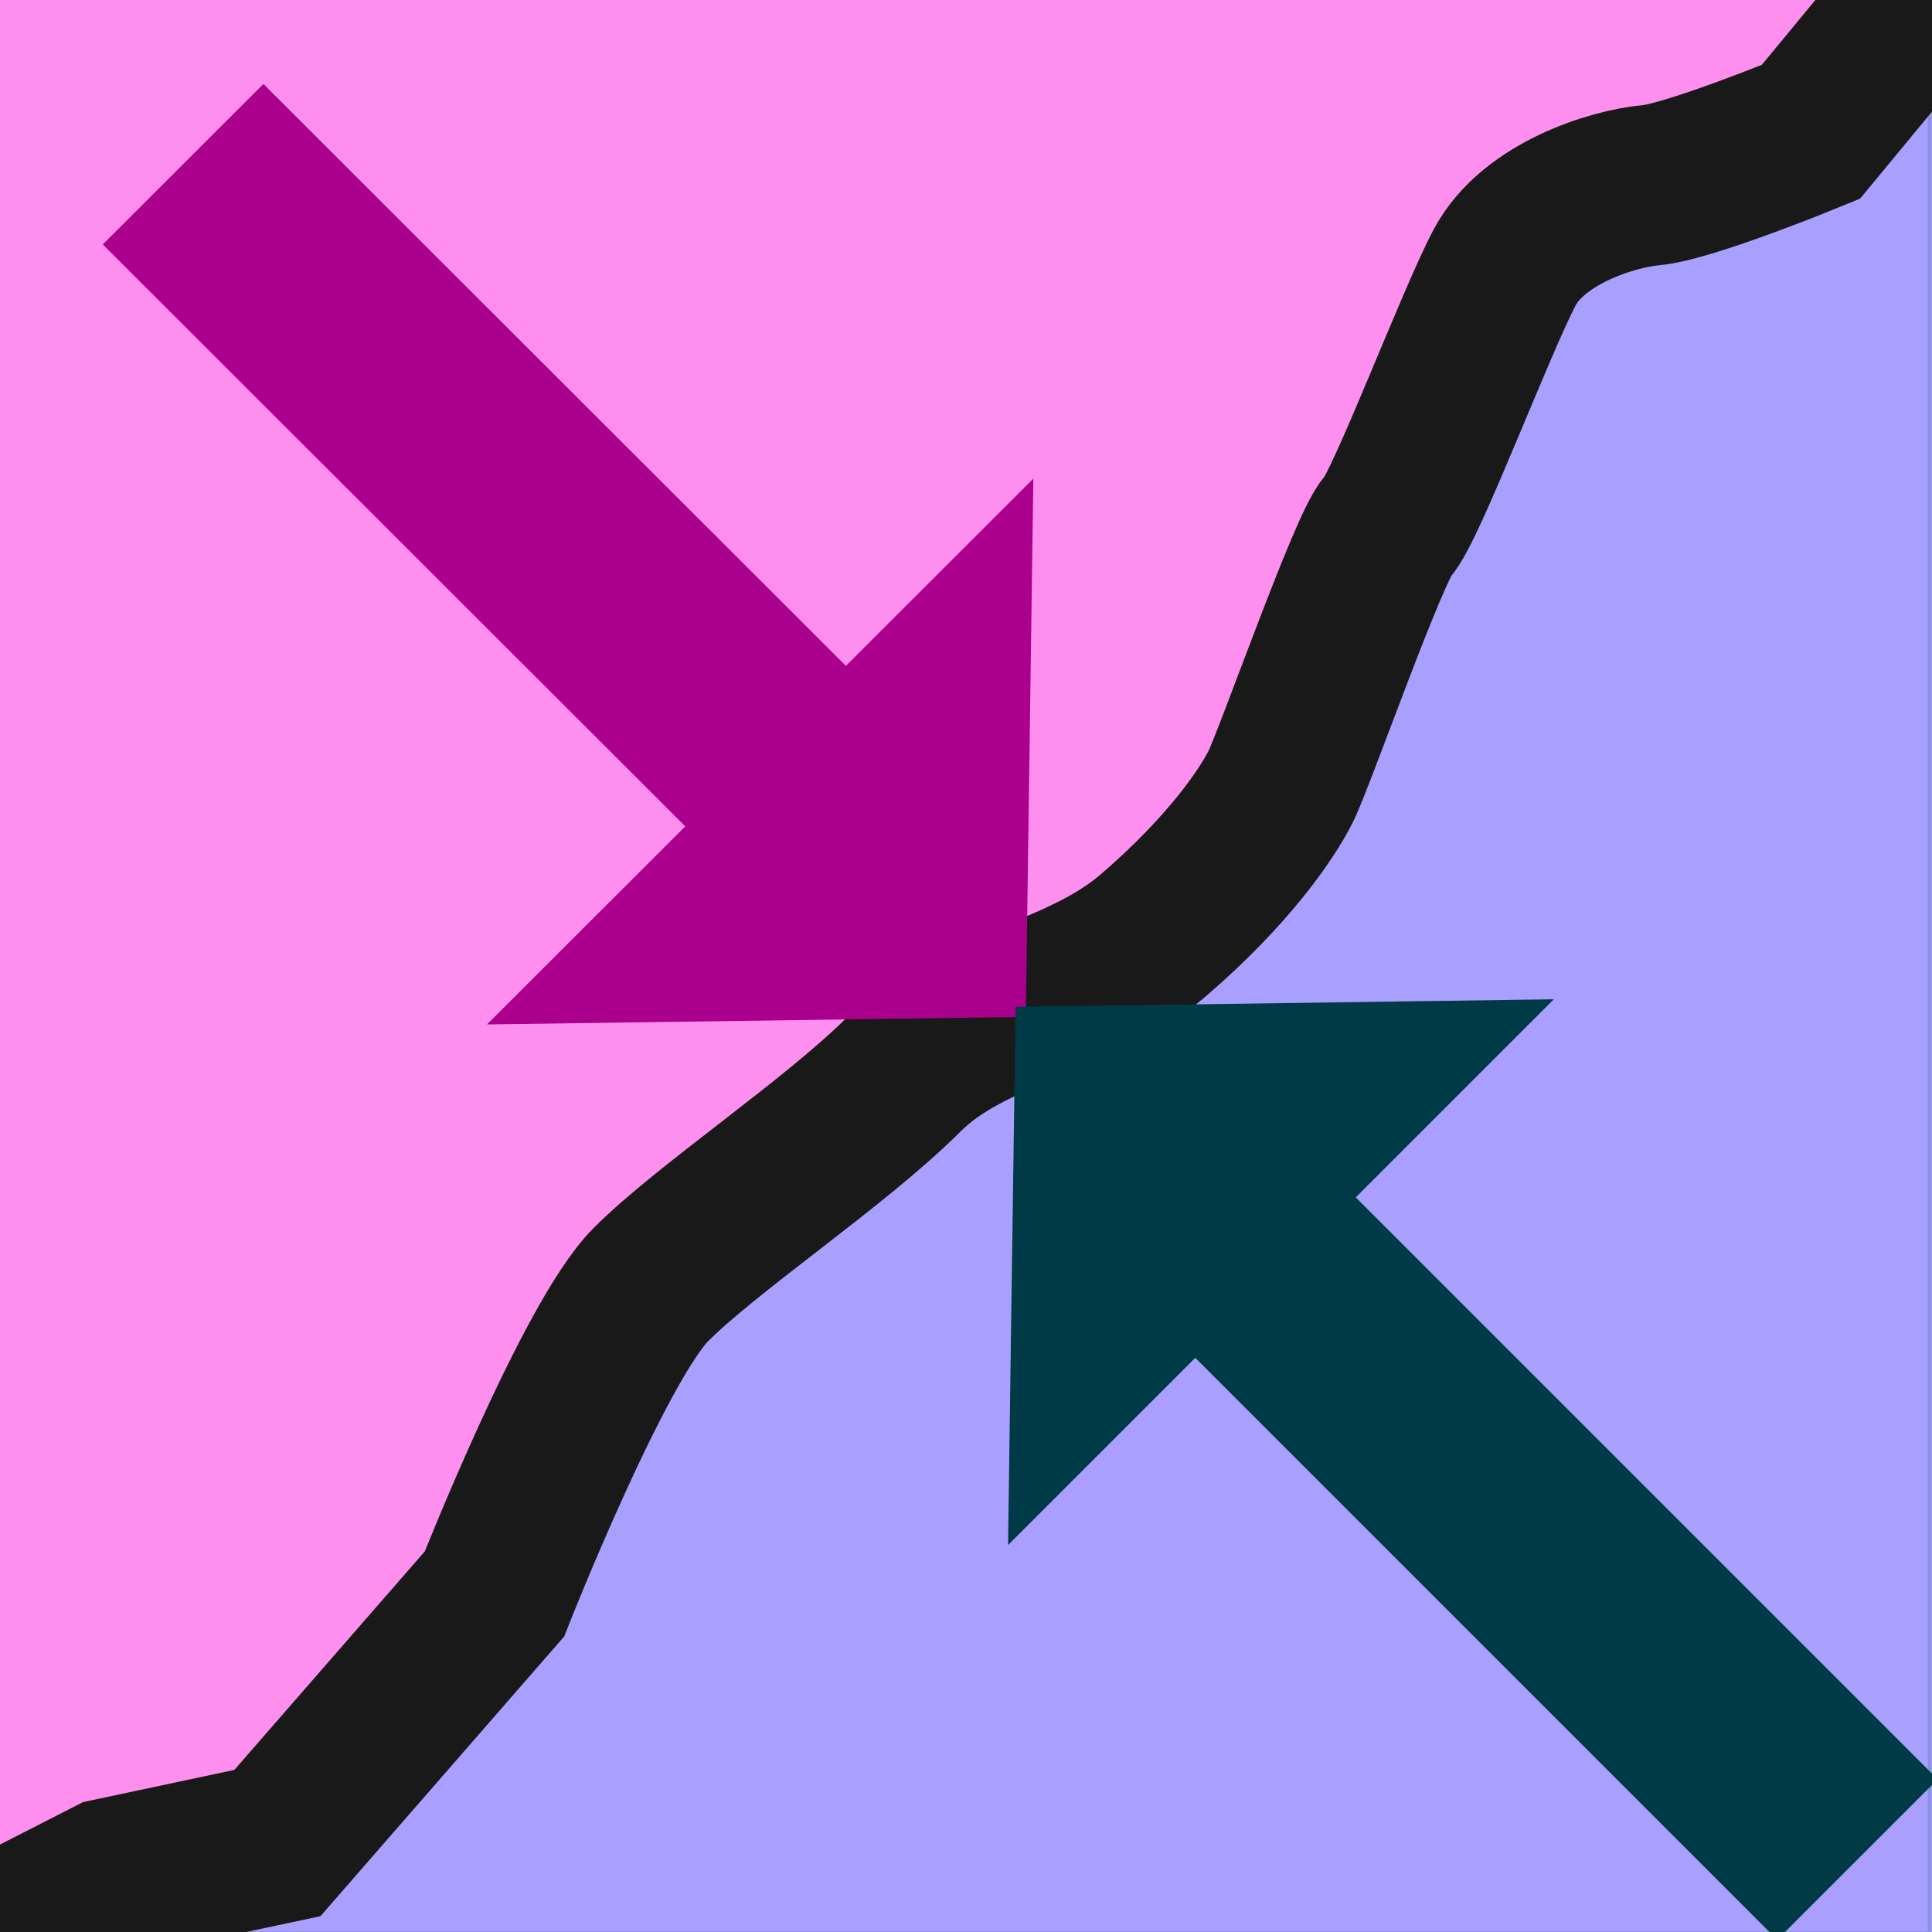 <?xml version="1.0" encoding="UTF-8" standalone="no"?>
<svg
   xmlns:osb="http://www.openswatchbook.org/uri/2009/osb"
   xmlns:dc="http://purl.org/dc/elements/1.1/"
   xmlns:cc="http://creativecommons.org/ns#"
   xmlns:rdf="http://www.w3.org/1999/02/22-rdf-syntax-ns#"
   xmlns:svg="http://www.w3.org/2000/svg"
   xmlns="http://www.w3.org/2000/svg"
   xmlns:sodipodi="http://sodipodi.sourceforge.net/DTD/sodipodi-0.dtd"
   xmlns:inkscape="http://www.inkscape.org/namespaces/inkscape"
   version="1.1"
   id="mdi-table-merge-cells"
   width="24"
   height="24"
   viewBox="0 0 24 24"
   sodipodi:docname="merger-mode-icon.svg"
   inkscape:version="0.92.5 (2060ec1f9f, 2020-04-08)">
  <defs
     id="defs7">
    <linearGradient
       id="linearGradient4579"
       osb:paint="solid">
      <stop
         style="stop-color:#006466;stop-opacity:1;"
         offset="0"
         id="stop4577" />
    </linearGradient>
  </defs>
  <sodipodi:namedview
     pagecolor="#ffffff"
     bordercolor="#666666"
     borderopacity="1"
     objecttolerance="10"
     gridtolerance="10"
     guidetolerance="10"
     inkscape:pageopacity="0"
     inkscape:pageshadow="2"
     inkscape:window-width="1920"
     inkscape:window-height="1029"
     id="namedview5"
     showgrid="false"
     inkscape:zoom="22.627417"
     inkscape:cx="3.2811674"
     inkscape:cy="10.404632"
     inkscape:window-x="0"
     inkscape:window-y="27"
     inkscape:window-maximized="1"
     inkscape:current-layer="mdi-table-merge-cells" />
  <rect
     style="fill:#a99fff;fill-opacity:1;stroke:#005266;stroke-width:0.1;stroke-miterlimit:4;stroke-dasharray:none;stroke-opacity:0.176"
     id="rect822"
     width="24.086"
     height="23.997"
     x="-0.088"
     y="0.047" />
  <path
     style="fill:#ff8fee;fill-opacity:1;stroke:#191919;stroke-width:2;stroke-linecap:butt;stroke-linejoin:miter;stroke-miterlimit:4;stroke-dasharray:none;stroke-opacity:1"
     d="m -4.773,26.475 -0.486,-28.815 31.113,-0.088 -3.359,4.066 c 0,0 -1.503,0.619 -1.989,0.663 -0.486,0.044 -1.458,0.354 -1.812,1.016 -0.354,0.663 -1.237,3.005 -1.458,3.226 -0.221,0.221 -1.149,2.873 -1.326,3.226 -0.177,0.354 -0.663,1.061 -1.591,1.856 -0.928,0.795 -2.254,0.884 -3.094,1.724 -0.84,0.84 -2.431,1.9 -3.138,2.607 -0.707,0.707 -1.945,3.845 -1.945,3.845 l -2.696,3.094 -2.077,0.442 -6.143,3.138"
     id="path832"
     inkscape:connector-curvature="0"
     sodipodi:nodetypes="ccccscscssscccc" />
  <g
     id="g916"
     transform="matrix(1.02,1.019,-1.02,1.019,29.735,23.074)"
     style="fill:#aa008d;fill-opacity:1;stroke:#aa008d;stroke-opacity:1">
    <rect
       y="2.212"
       x="-23.732"
       height="1.856"
       width="7.027"
       id="rect834"
       style="fill:#aa008d;fill-opacity:1;stroke:#aa008d;stroke-width:0.1;stroke-miterlimit:4;stroke-dasharray:none;stroke-opacity:1" />
    <path
       inkscape:connector-curvature="0"
       id="rect844"
       d="m -16.643,6.422 3.127,-3.216 -3.127,-3.216 z"
       style="fill:#aa008d;fill-opacity:1;stroke:#aa008d;stroke-width:0.09;stroke-miterlimit:4;stroke-dasharray:none;stroke-opacity:1" />
  </g>
  <g
     id="g920"
     style="fill:#003a46;fill-opacity:1;stroke:#003a46;stroke-opacity:1"
     transform="matrix(-1.019,-1.019,1.019,-1.019,-22.339,-7.132)">
    <rect
       y="6.521"
       x="-37.067"
       height="1.856"
       width="7.027"
       id="rect834-6"
       style="fill:#003a46;fill-opacity:1;stroke:#003a46;stroke-width:0.1;stroke-miterlimit:4;stroke-dasharray:none;stroke-opacity:1" />
    <path
       inkscape:connector-curvature="0"
       id="rect844-7"
       d="m -29.978,10.731 3.127,-3.216 -3.127,-3.216 z"
       style="fill:#003a46;fill-opacity:1;stroke:#003a46;stroke-width:0.09;stroke-miterlimit:4;stroke-dasharray:none;stroke-opacity:1" />
  </g>
</svg>

